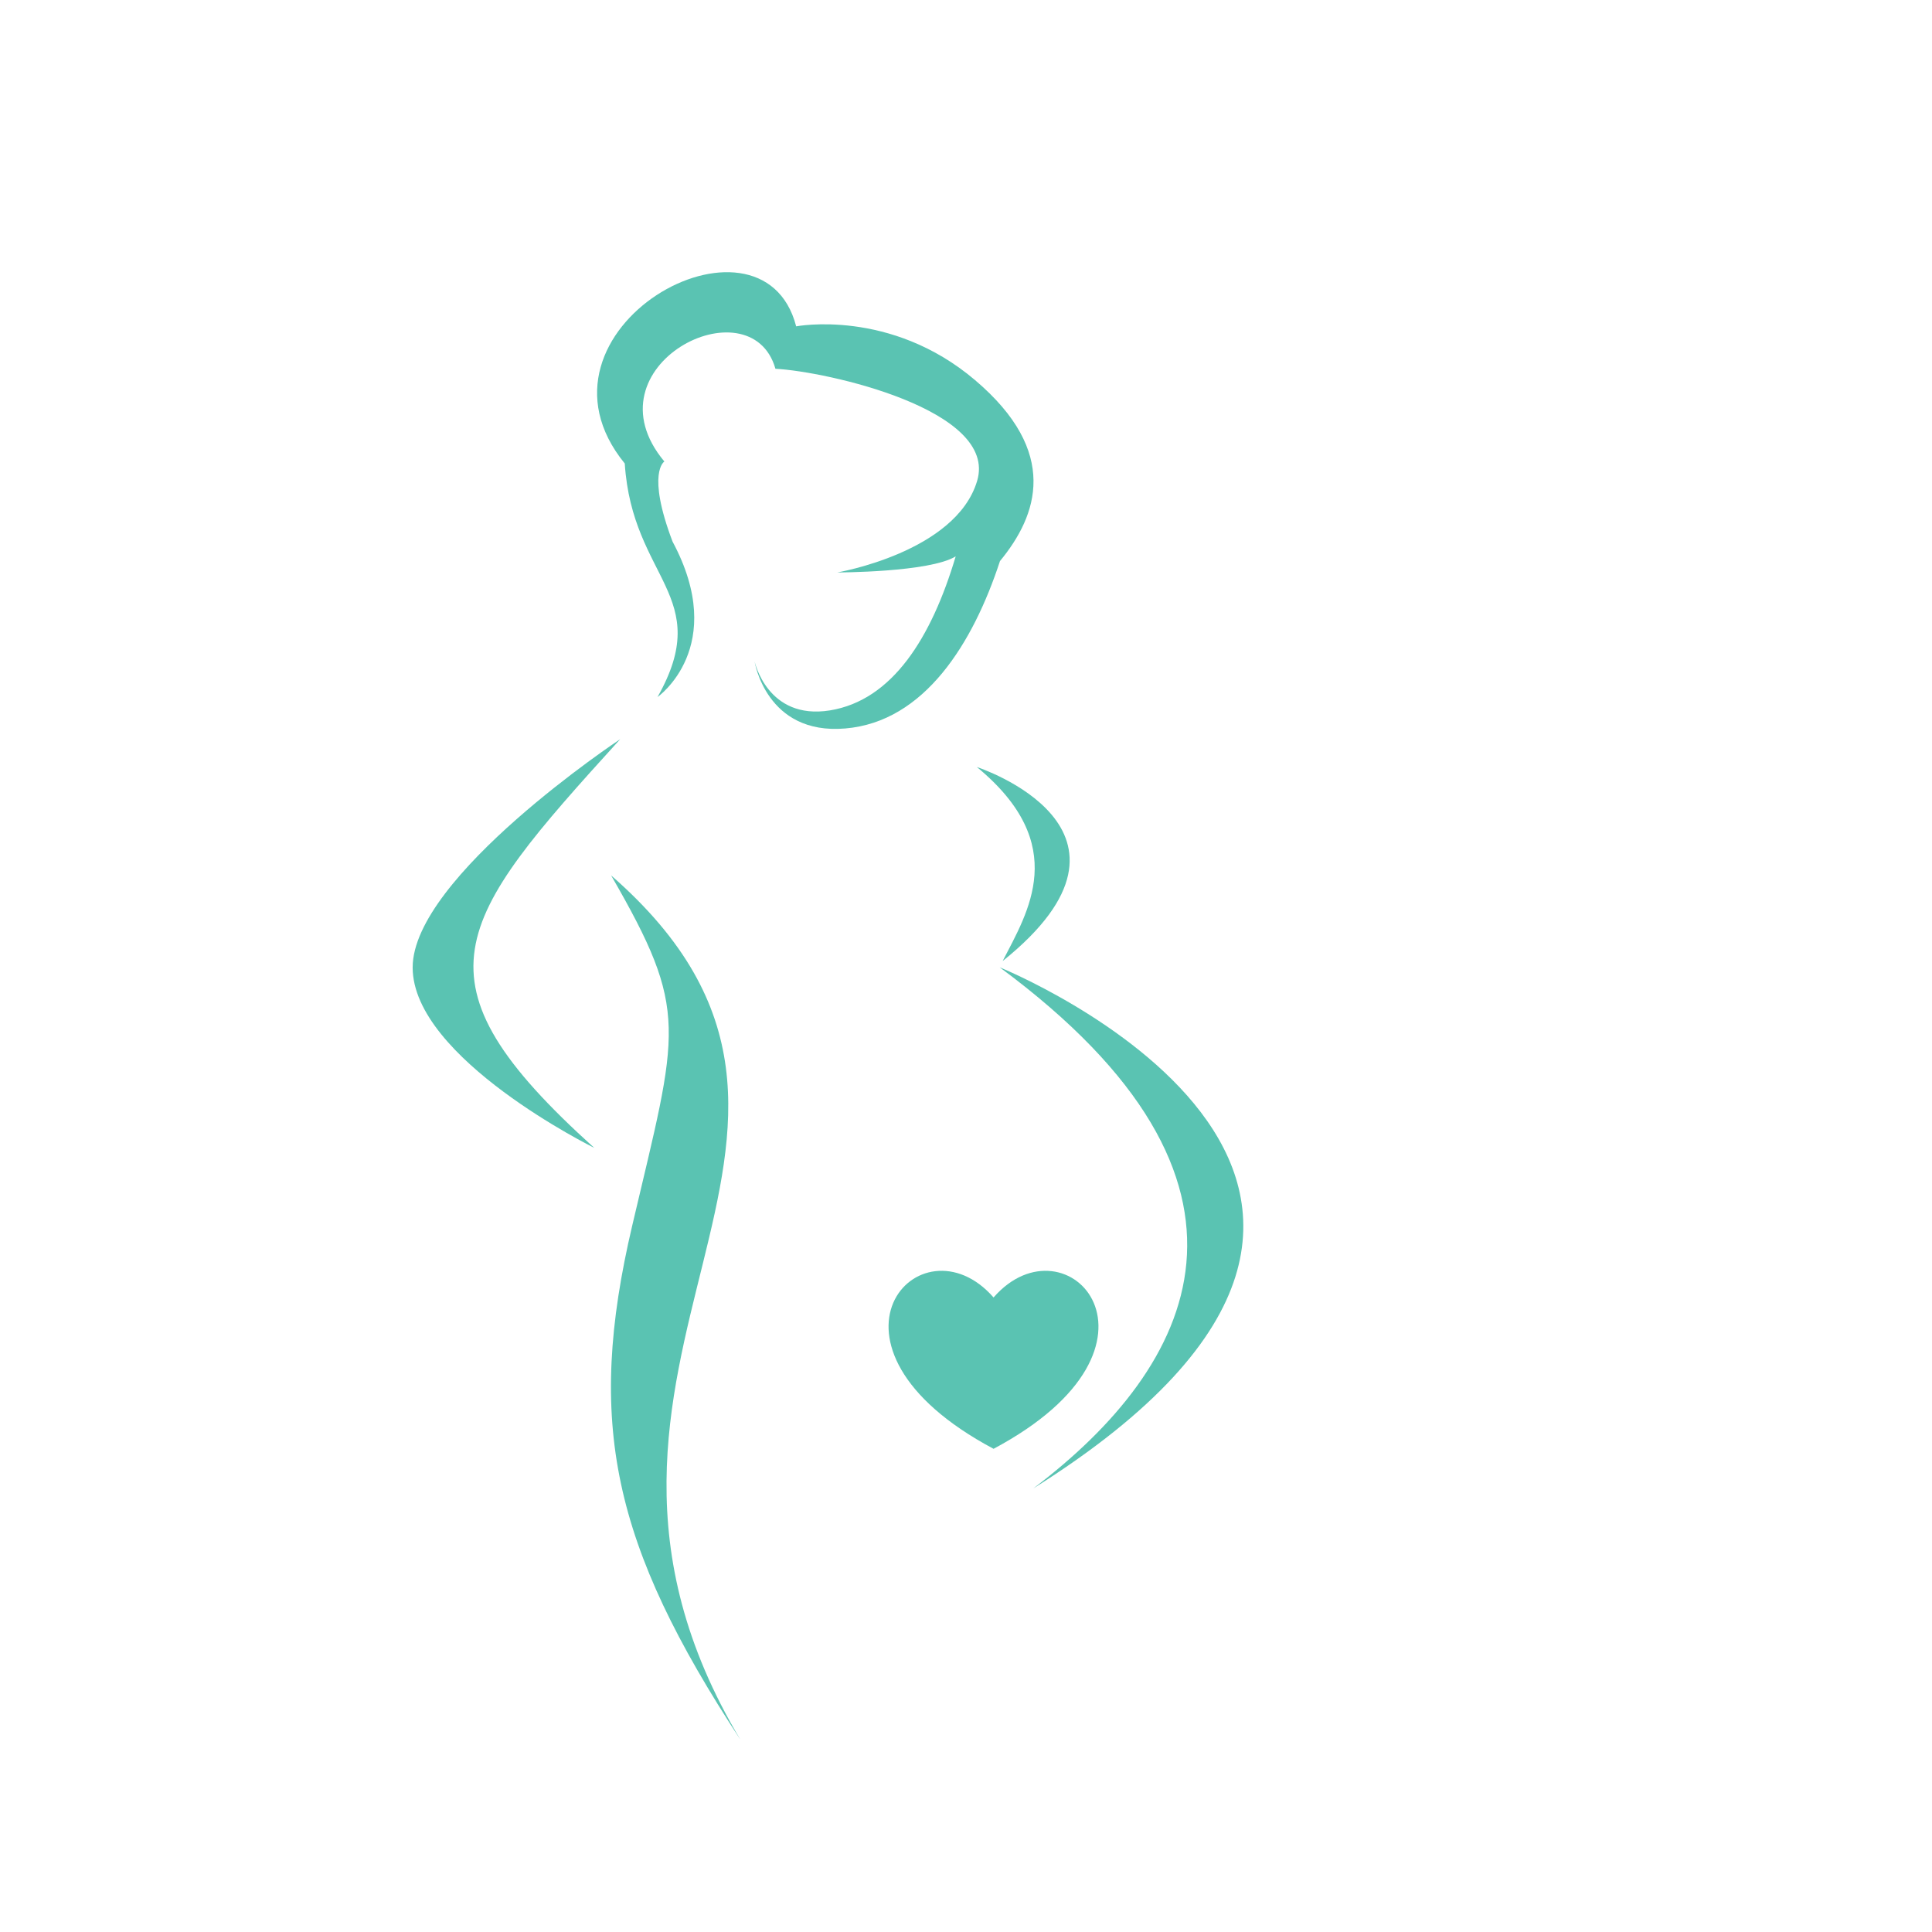 <svg xmlns="http://www.w3.org/2000/svg" xmlns:xlink="http://www.w3.org/1999/xlink" width="1080" zoomAndPan="magnify" viewBox="0 0 810 810" height="1080" preserveAspectRatio="xMidYMid meet" version="1.0"><defs><clipPath id="7c93c3f5ac"><path d="M 256 367 L 311 367 L 311 729 L 256 729 Z M 256 367 " clip-rule="nonzero"/></clipPath></defs><path fill="#5ac3b2" d="M 419.137 405.562 C 419.137 405.562 639.23 494.652 433.219 624.031 C 500.766 572.918 541.496 496 419.137 405.562 Z M 419.137 405.562 " fill-opacity="1" fill-rule="evenodd"/><g clip-path="url(#7c93c3f5ac)"><path fill="#5ac3b2" d="M 256.211 367.02 C 381.883 476.645 215.141 570.059 310.461 729.449 C 256.77 647.594 245.605 596.652 265.074 513.785 C 284.543 430.977 289.312 424.41 256.211 367.02 Z M 256.211 367.02 " fill-opacity="1" fill-rule="evenodd"/></g><path fill="#5ac3b2" d="M 260.023 309.902 C 190.23 386.711 170.875 410.668 249.141 481.246 C 249.141 481.246 173.008 443.711 173.008 405.617 C 173.008 367.578 260.023 309.902 260.023 309.902 Z M 260.023 309.902 " fill-opacity="1" fill-rule="evenodd"/><path fill="#5ac3b2" d="M 409.543 321.574 C 409.543 321.574 489.379 347.551 420.371 402.926 C 430.75 382.613 449.152 354.168 409.543 321.574 Z M 409.543 321.574 " fill-opacity="1" fill-rule="evenodd"/><path fill="#5ac3b2" d="M 416.555 607.422 C 335.148 564.055 385.809 508.793 416.555 543.969 C 447.242 508.793 497.906 564.055 416.555 607.422 Z M 416.555 607.422 " fill-opacity="1" fill-rule="evenodd"/><path fill="#5ac3b2" d="M 275.676 292.23 C 275.676 292.23 305.637 271.25 281.961 227.039 C 270.965 198.031 278.539 193.488 278.539 193.488 C 244.988 153.316 314.727 118.254 325.105 154.609 C 346.535 155.73 418.688 171.777 409.652 201.68 C 400.676 231.582 351.023 240 351.023 240 C 351.023 240 389.68 240 400.676 233.266 C 390.523 267.379 374.141 293.578 347.941 297.84 C 321.684 302.051 316.352 277.25 316.352 277.25 C 316.352 277.25 321.121 308.277 354.391 305.414 C 387.66 302.609 407.969 269.621 419.246 235.23 C 435.07 216.043 444.383 189.562 408.812 159.379 C 373.297 129.191 333.801 136.824 333.801 136.824 C 319.383 81.281 216.207 138.227 261.934 194.328 C 265.074 242.973 299.691 249.703 275.676 292.23 Z M 275.676 292.23 " fill-opacity="1" fill-rule="evenodd"/></svg>